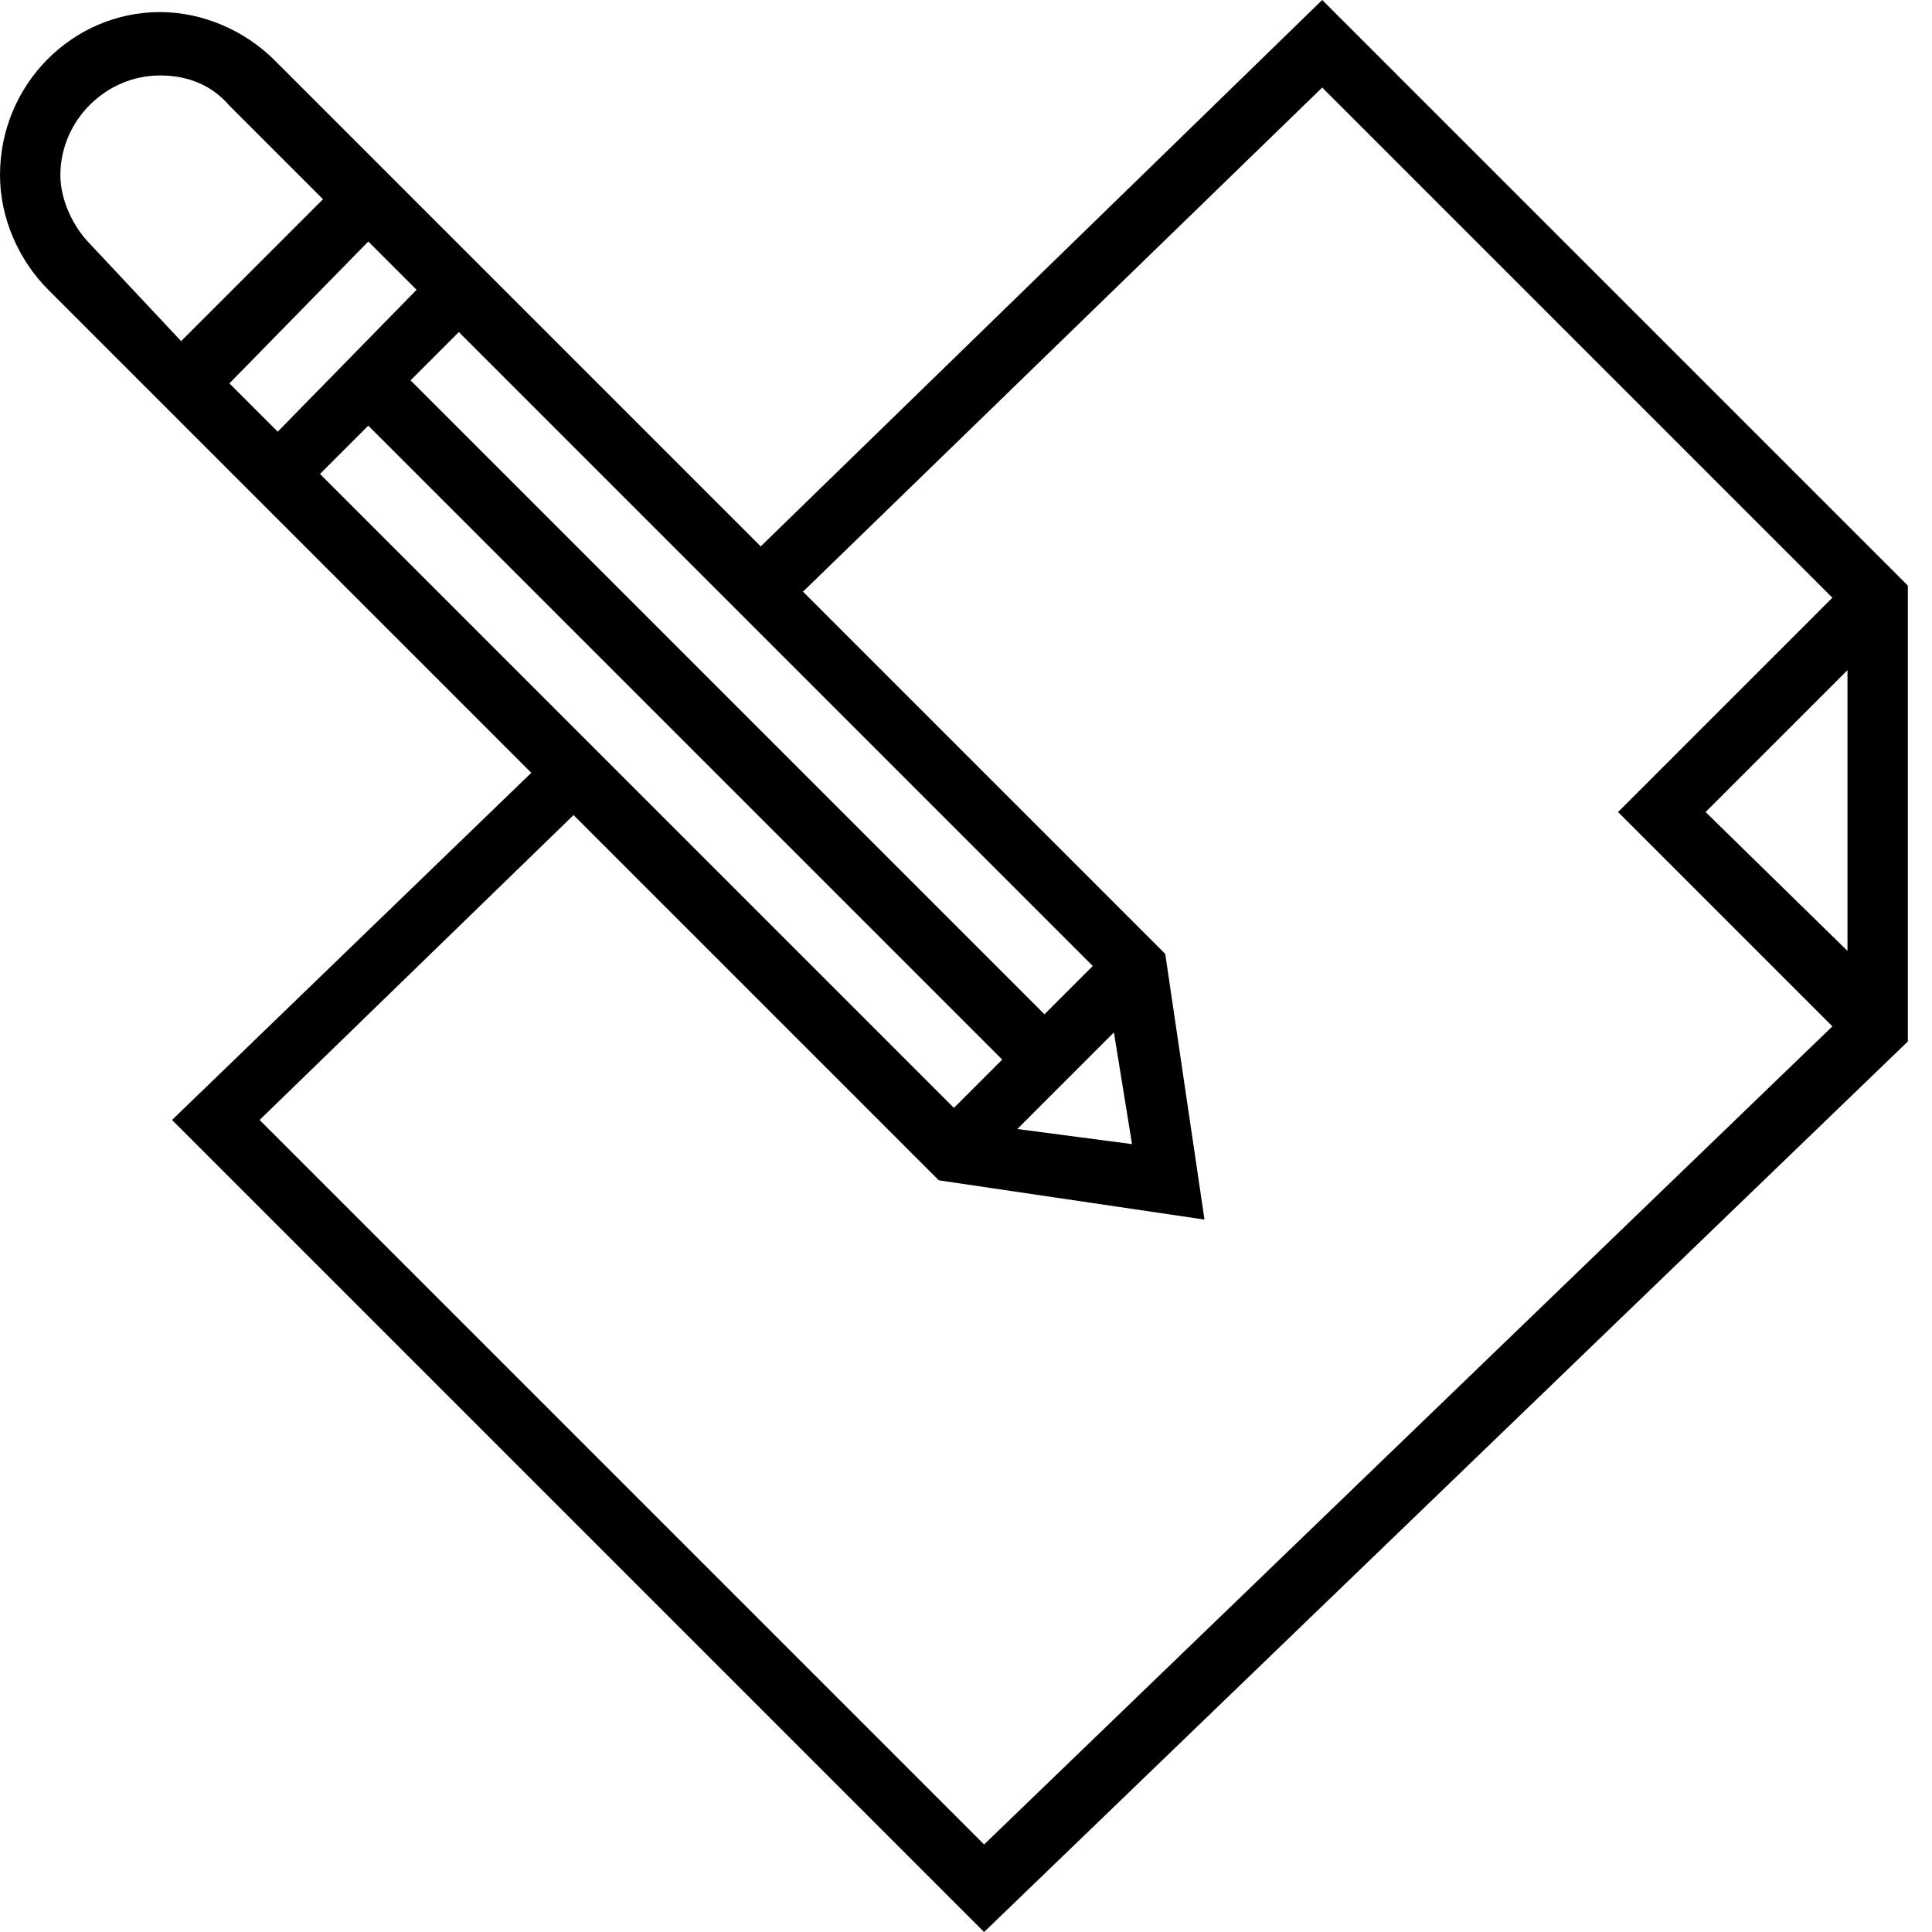 <?xml version="1.0" encoding="utf-8"?>
<!-- Generator: Adobe Illustrator 22.1.0, SVG Export Plug-In . SVG Version: 6.00 Build 0)  -->
<svg version="1.1" id="Слой_1" xmlns="http://www.w3.org/2000/svg" xmlns:xlink="http://www.w3.org/1999/xlink" x="0px" y="0px"
	 viewBox="0 0 64 64" style="enable-background:new 0 0 64 64;" xml:space="preserve">
<path d="M43.8,0L25.2,18.1L9.1,2c-1-1-2.4-1.6-3.8-1.6C2.4,0.4,0,2.8,0,5.8c0,1.4,0.6,2.8,1.6,3.8l16,16L5.7,37.1L32.6,64l30.6-29.5
	V19.4L43.8,0z M56.5,26.9l4.7-4.7v9.3L56.5,26.9z M37.5,37.9l-3.8-0.5l3.2-3.2L37.5,37.9z M9.2,14.3l-1.6-1.6L12.2,8l1.6,1.6
	L9.2,14.3z M12.2,14.1l21,21l-1.6,1.6l-21-21L12.2,14.1z M34.6,33.6l-21-21l1.6-1.6l21,21L34.6,33.6z M2,5.8c0-1.8,1.5-3.3,3.3-3.3
	c0.9,0,1.7,0.3,2.3,1l3.1,3.1l-4.7,4.7L3,8.1C2.4,7.5,2,6.6,2,5.8z M8.6,37.1L19,27l12.1,12.1l8.8,1.3l-1.3-8.8l-12-12L43.8,2.9
	l16.9,16.9l-7.1,7.1l7.1,7.1L32.6,61.1L8.6,37.1z"/>
</svg>
